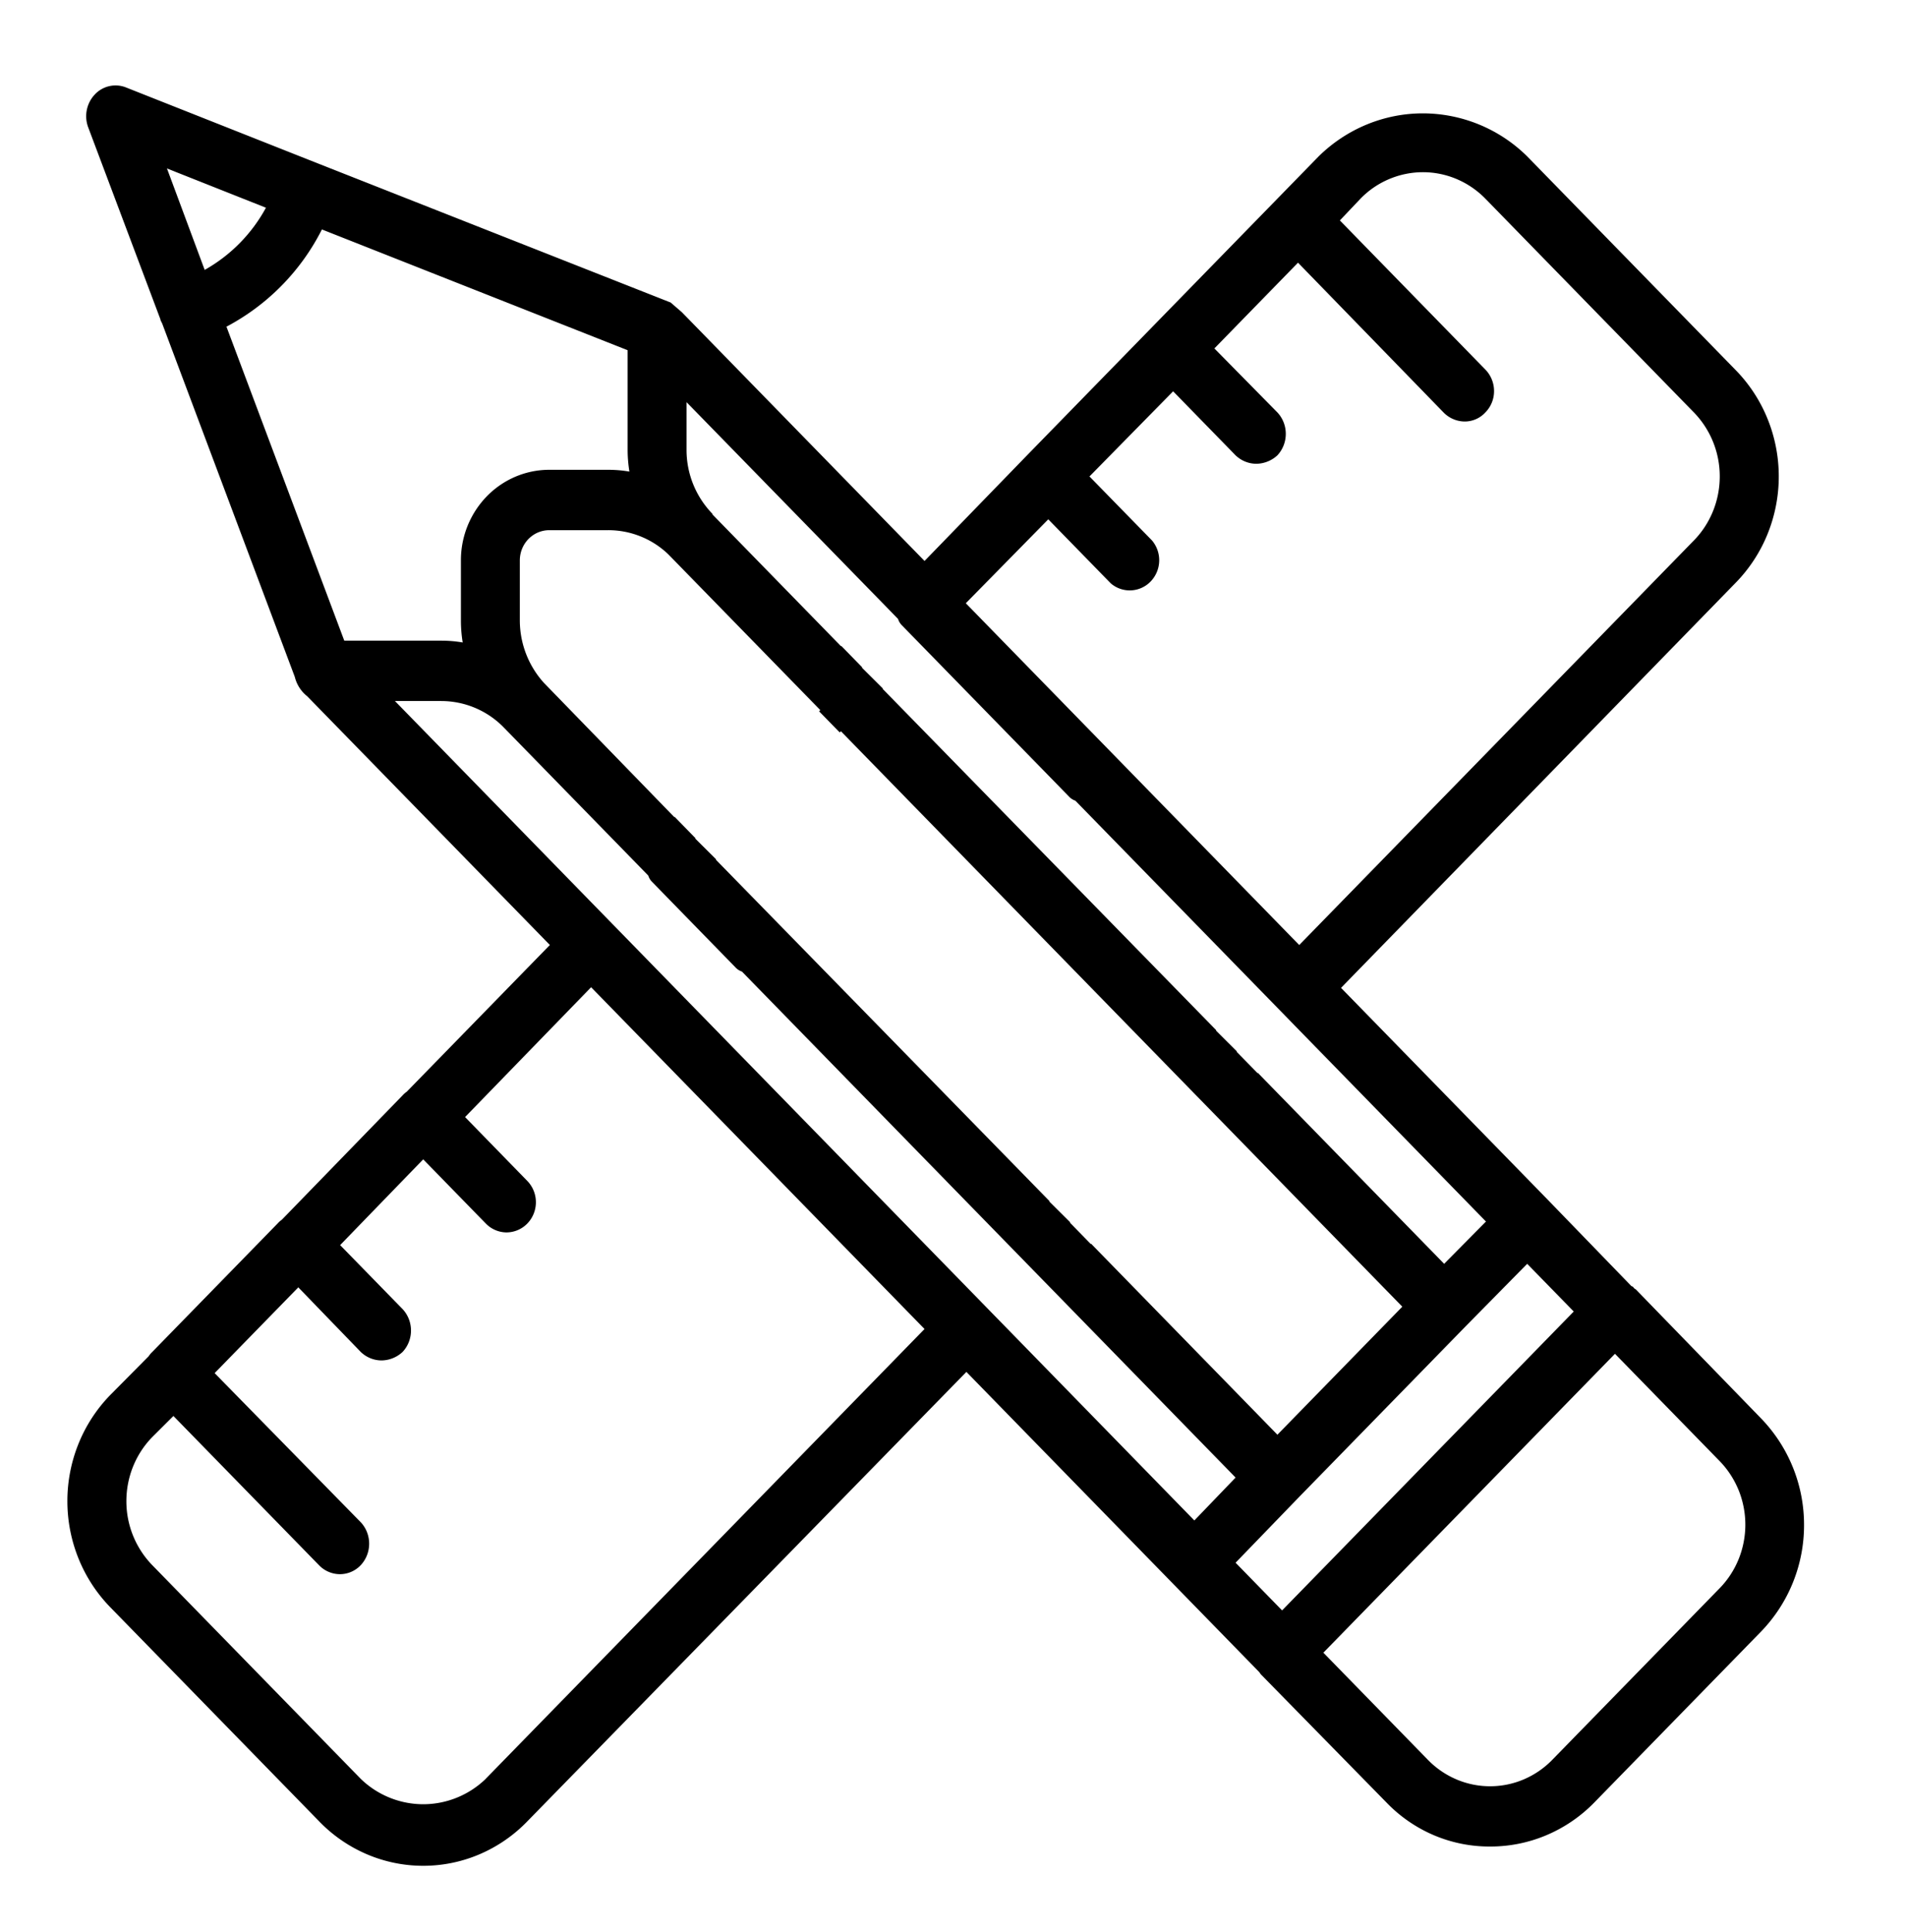 <svg width="75" height="76" fill="none" xmlns="http://www.w3.org/2000/svg"><path d="M69.297 55.789l-4.914-5.059c-.023-.024-.07-.047-.093-.071a.124.124 0 00-.093-.071l-3.291-3.397-8.137-8.336 15.508-15.912a5.917 5.917 0 001.27-1.926 6.034 6.034 0 000-4.556 5.916 5.916 0 00-1.27-1.926l-8.183-8.384a5.848 5.848 0 00-4.103-1.692c-1.53 0-3 .607-4.103 1.692L40.414 17.908l-4.034 4.156-9.55-9.785-.44-.38-.302-.119-13.676-5.39L4.97 3.444a1.117 1.117 0 00-1.229.261 1.247 1.247 0 00-.278 1.283l2.851 7.576v.024l.07.142L11.6 26.624c.075.302.246.57.487.76l9.55 9.785-5.632 5.771a.876.876 0 00-.163.143l-4.752 4.892a.863.863 0 00-.162.143l-4.937 5.058a.886.886 0 00-.14.167l-1.483 1.496a5.917 5.917 0 00-1.27 1.925 6.033 6.033 0 000 4.557 5.916 5.916 0 001.27 1.925l8.183 8.384a5.76 5.76 0 001.88 1.3 5.645 5.645 0 004.446 0 5.761 5.761 0 001.88-1.3l17.27-17.67 11.52 11.804c.023.024.047.071.07.095l4.937 5.035a5.676 5.676 0 001.869 1.29c.7.297 1.452.448 2.21.444a5.65 5.65 0 002.221-.447 5.765 5.765 0 001.883-1.287l6.56-6.721a6.013 6.013 0 001.691-4.192 6.013 6.013 0 00-1.691-4.192zM41.248 20.425l2.458 2.518a1.142 1.142 0 001.573-.074 1.206 1.206 0 00.05-1.613L42.87 18.74l3.292-3.349 2.457 2.518c.22.21.51.33.811.332a1.24 1.24 0 00.835-.332c.212-.227.33-.53.33-.844 0-.314-.118-.616-.33-.843l-2.48-2.517 3.291-3.373 5.726 5.89a1.176 1.176 0 00.834.357 1.102 1.102 0 00.812-.357 1.191 1.191 0 00.342-.843 1.214 1.214 0 00-.342-.843L52.723 8.67l.811-.855a3.435 3.435 0 012.457-1.042c.922 0 1.806.375 2.458 1.042l8.205 8.407a3.607 3.607 0 011.017 2.518c0 .944-.365 1.85-1.017 2.517L51.124 37.17l-13.12-13.443 3.244-3.3zm-5.91 3.919c.03.1.087.19.162.261l.023.024.811.831 5.726 5.866a.6.6 0 00.255.167l7.186 7.362.811.831.811.832 7.349 7.528-1.646 1.663-7.325-7.505h-.023l-.812-.831v-.024l-.811-.808v-.023l-13.12-13.42v-.023l-.812-.807v-.024l-.811-.831h-.023l-5.054-5.178v-.024a3.607 3.607 0 01-1.02-2.517v-1.876l7.72 7.908.602.618zM50.265 56.43l-7.325-7.505h-.024l-.81-.831v-.024l-.812-.807v-.024L28.175 33.82v-.024l-.812-.807v-.024l-.811-.831h-.023l-5.054-5.201-.07-.072a3.665 3.665 0 01-.95-2.446V22.04c0-.315.123-.617.34-.84.217-.222.512-.347.82-.347h2.318a3.407 3.407 0 012.364.95l.093.095 5.076 5.2.812.832-.047.048.811.83.047-.047 13.12 13.443.811.831.835.855 7.325 7.505-4.914 5.035zm-39.8-48.26a6.197 6.197 0 01-2.411 2.446L6.57 6.626l3.894 1.544zm2.202.855l12.03 4.75v3.919c0 .286.024.572.07.855a4.947 4.947 0 00-.834-.071h-2.319c-.922 0-1.806.375-2.458 1.043a3.607 3.607 0 00-1.019 2.52v2.374c0 .287.024.573.07.855a4.945 4.945 0 00-.835-.071h-3.825l-4.636-12.35a8.822 8.822 0 003.756-3.824zm6.444 60.943a3.542 3.542 0 01-2.457.997 3.542 3.542 0 01-2.457-.997L5.99 61.56a3.608 3.608 0 01-1.017-2.517c0-.944.365-1.85 1.017-2.518l.834-.831 5.726 5.866a1.147 1.147 0 00.823.356 1.124 1.124 0 00.823-.356c.212-.227.33-.529.33-.843 0-.314-.118-.616-.33-.843l-5.75-5.866 3.292-3.373 2.458 2.541c.22.212.51.33.81.333.31-.002.606-.12.835-.333.213-.227.331-.529.331-.843 0-.314-.118-.616-.33-.843l-2.458-2.517 3.269-3.373 2.457 2.518c.214.223.505.351.811.356a1.151 1.151 0 00.835-.356c.212-.222.331-.52.331-.832a1.2 1.2 0 00-.331-.83L18.3 43.937l4.96-5.107 13.12 13.443-17.27 17.694zm19.727-18.525l-.812-.832-13.12-13.442-.811-.831-.835-.855-7.719-7.91h1.831a3.441 3.441 0 012.457 1.046l5.077 5.201.603.618c.031.1.087.19.162.26l.811.832 2.457 2.518c.07.076.158.134.256.166l10.454 10.711.811.831.835.855 7.325 7.505-1.623 1.687-7.348-7.53-.811-.83zm9.782 10.022l2.388-2.47.115-.119 6.445-6.602.116-.119 2.41-2.446 1.832 1.876L50.45 63.341l-1.831-1.876zm19.031 1.021l-6.56 6.722a3.452 3.452 0 01-1.126.777 3.384 3.384 0 01-2.662 0 3.451 3.451 0 01-1.126-.777l-4.103-4.204 11.474-11.756 4.103 4.203c.325.33.583.722.76 1.154a3.618 3.618 0 010 2.728 3.548 3.548 0 01-.76 1.153z" fill="#000"/></svg>